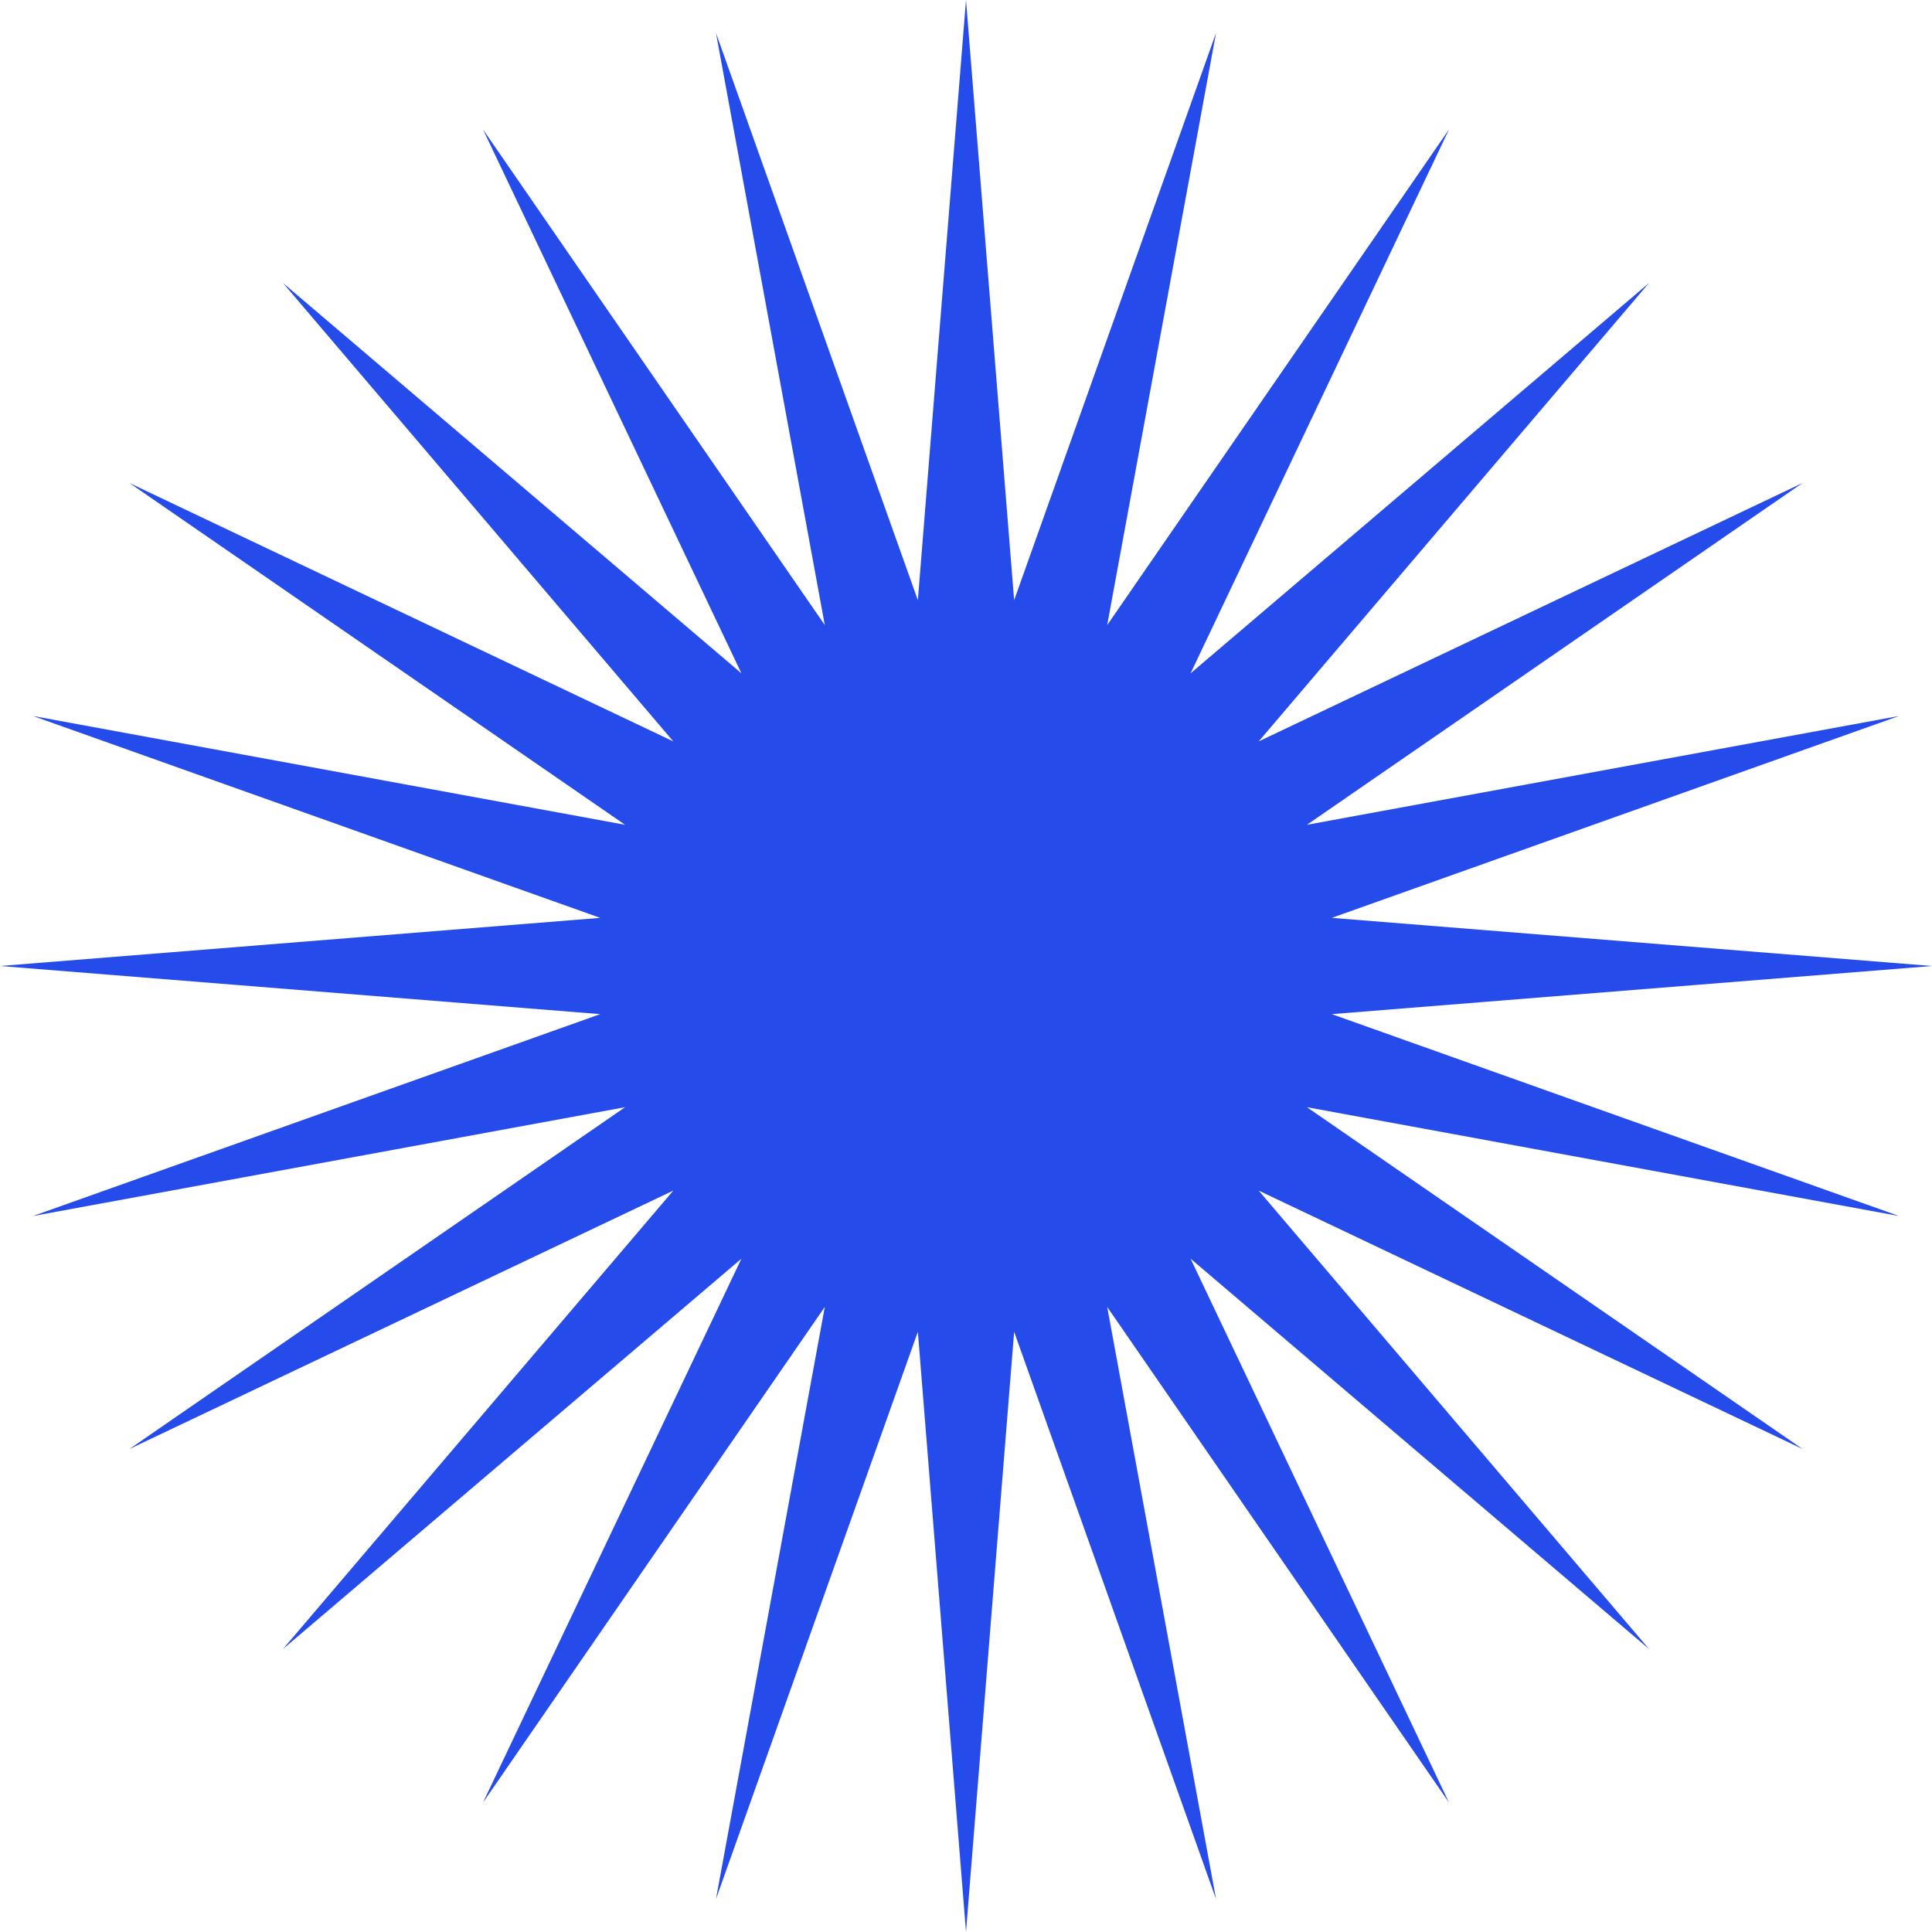 <svg width="24" height="24" viewBox="0 0 24 24" fill="none" xmlns="http://www.w3.org/2000/svg">
<path d="M12 0L12.598 7.456L15.106 0.409L13.754 7.765L18 1.608L14.79 8.364L20.485 3.515L15.636 9.21L22.392 6L16.235 10.246L23.591 8.894L16.544 11.402L24 12L16.544 12.598L23.591 15.106L16.235 13.754L22.392 18L15.636 14.79L20.485 20.485L14.79 15.636L18 22.392L13.754 16.235L15.106 23.591L12.598 16.544L12 24L11.402 16.544L8.894 23.591L10.246 16.235L6 22.392L9.21 15.636L3.515 20.485L8.364 14.79L1.608 18L7.765 13.754L0.409 15.106L7.456 12.598L0 12L7.456 11.402L0.409 8.894L7.765 10.246L1.608 6L8.364 9.21L3.515 3.515L9.21 8.364L6 1.608L10.246 7.765L8.894 0.409L11.402 7.456L12 0Z" fill="#264BEB"/>
</svg>
